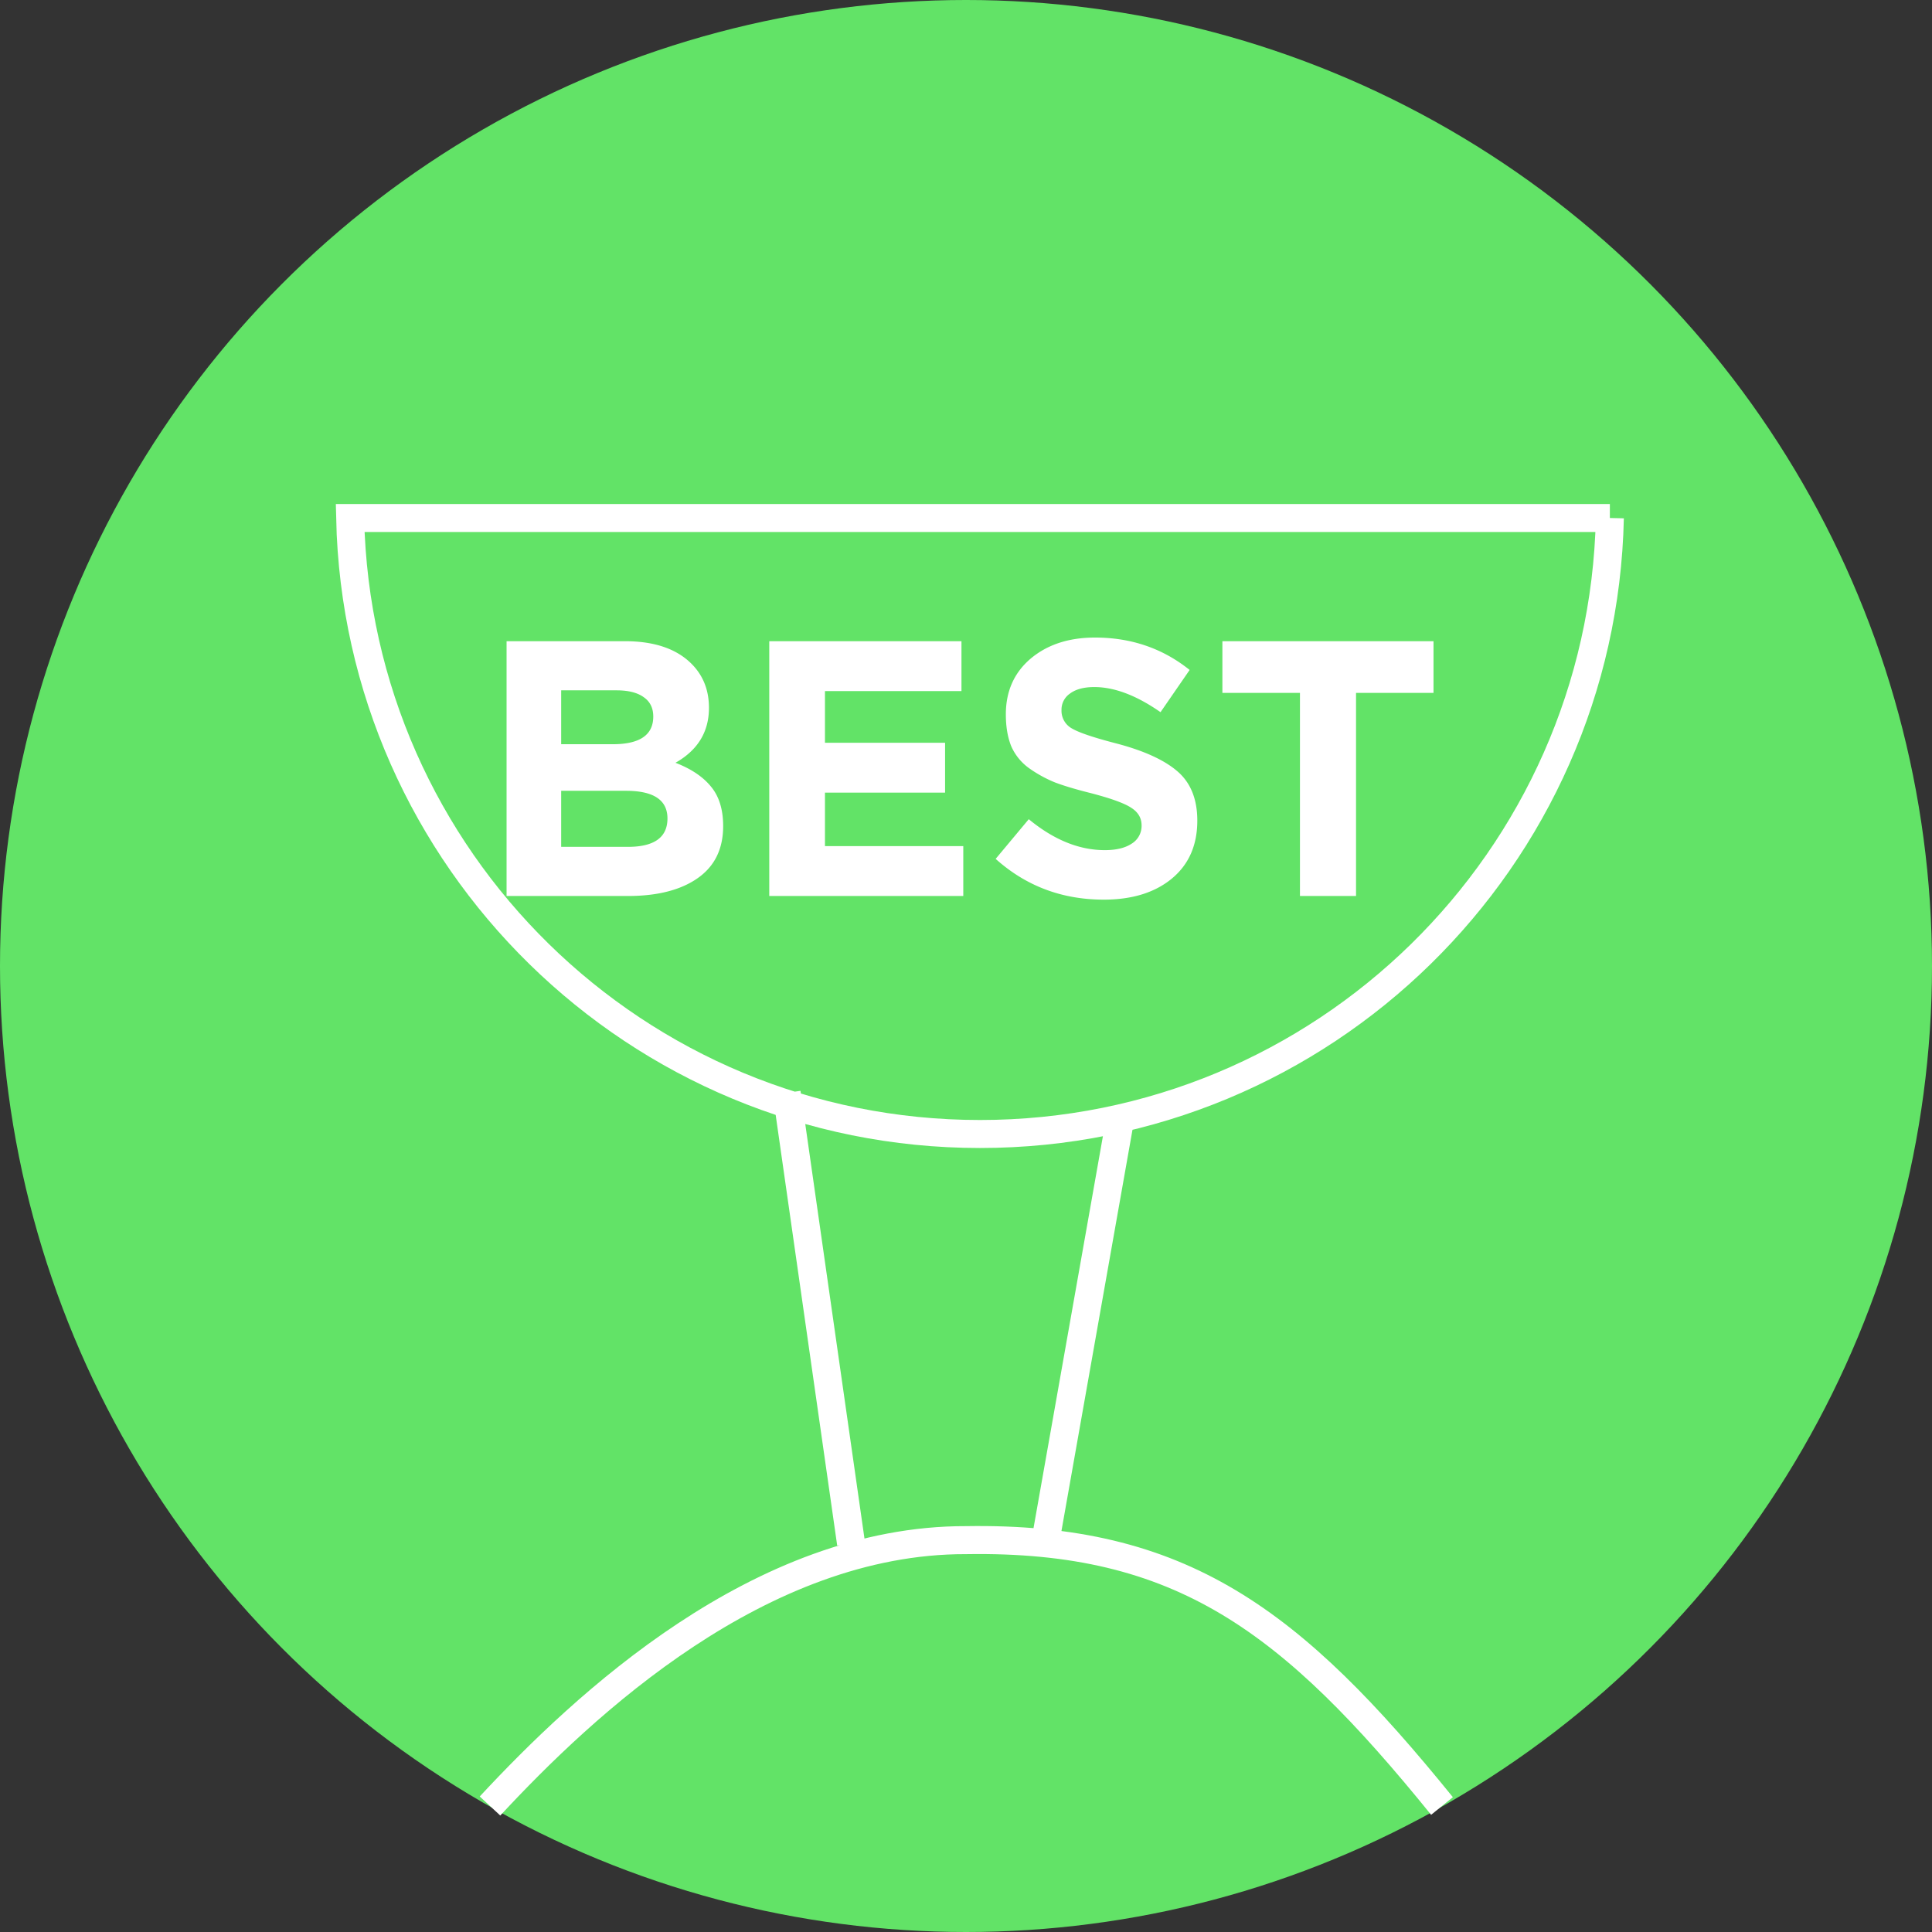 <svg width="69" height="69" fill="none" xmlns="http://www.w3.org/2000/svg"><rect width="100%" height="100%" fill="#333333" stroke="none"/><circle cx="34.5" cy="34.5" r="34.5" fill="#62E367"/><path d="M17.5 64.5c3.354-3.613 9.636-9.513 17-9.495 7.692-.125 11.631 2.865 17 9.495m5.995-46c-.266 12.195-10.236 22-22.495 22-12.26 0-22.229-9.805-22.495-22h44.99zm-29.4 20.529l2.3 16.1M40 40l-2.704 15.272" stroke="#fff"/><path d="M18.092 32v-9.1h4.225c1.049 0 1.842.269 2.379.806.416.416.624.94.624 1.573 0 .858-.399 1.512-1.196 1.963.563.217.988.503 1.274.858.286.347.429.815.429 1.404 0 .815-.303 1.434-.91 1.859-.607.425-1.439.637-2.496.637h-4.329zm1.95-5.421h1.846c.962 0 1.443-.33 1.443-.988 0-.303-.113-.533-.338-.689-.225-.165-.55-.247-.975-.247h-1.976v1.924zm0 3.666h2.379c.945 0 1.417-.338 1.417-1.014 0-.659-.494-.988-1.482-.988h-2.314v2.002zM27.474 32v-9.1h6.864v1.781h-4.875v1.846h4.29v1.781h-4.29v1.911h4.94V32h-6.93zm11.946.13c-1.49 0-2.778-.485-3.861-1.456l1.183-1.417c.893.737 1.798 1.105 2.717 1.105.407 0 .728-.078.962-.234a.74.74 0 00.35-.65c0-.26-.12-.468-.363-.624-.243-.165-.733-.342-1.47-.533-.52-.13-.94-.256-1.26-.377a4.588 4.588 0 01-.923-.507 1.913 1.913 0 01-.637-.78c-.13-.32-.195-.702-.195-1.144 0-.823.294-1.486.884-1.989.598-.503 1.365-.754 2.3-.754 1.292 0 2.419.386 3.38 1.157l-1.04 1.508c-.857-.598-1.646-.897-2.365-.897-.373 0-.663.078-.871.234a.693.693 0 00-.3.585.72.72 0 00.378.663c.251.147.78.325 1.586.533.988.26 1.716.594 2.184 1.001.468.407.702.992.702 1.755 0 .884-.308 1.577-.923 2.08-.607.494-1.413.741-2.418.741zm7.007-.13v-7.254h-2.77V22.9h7.54v1.846H48.43V32h-2.002z" fill="#fff"/></svg>